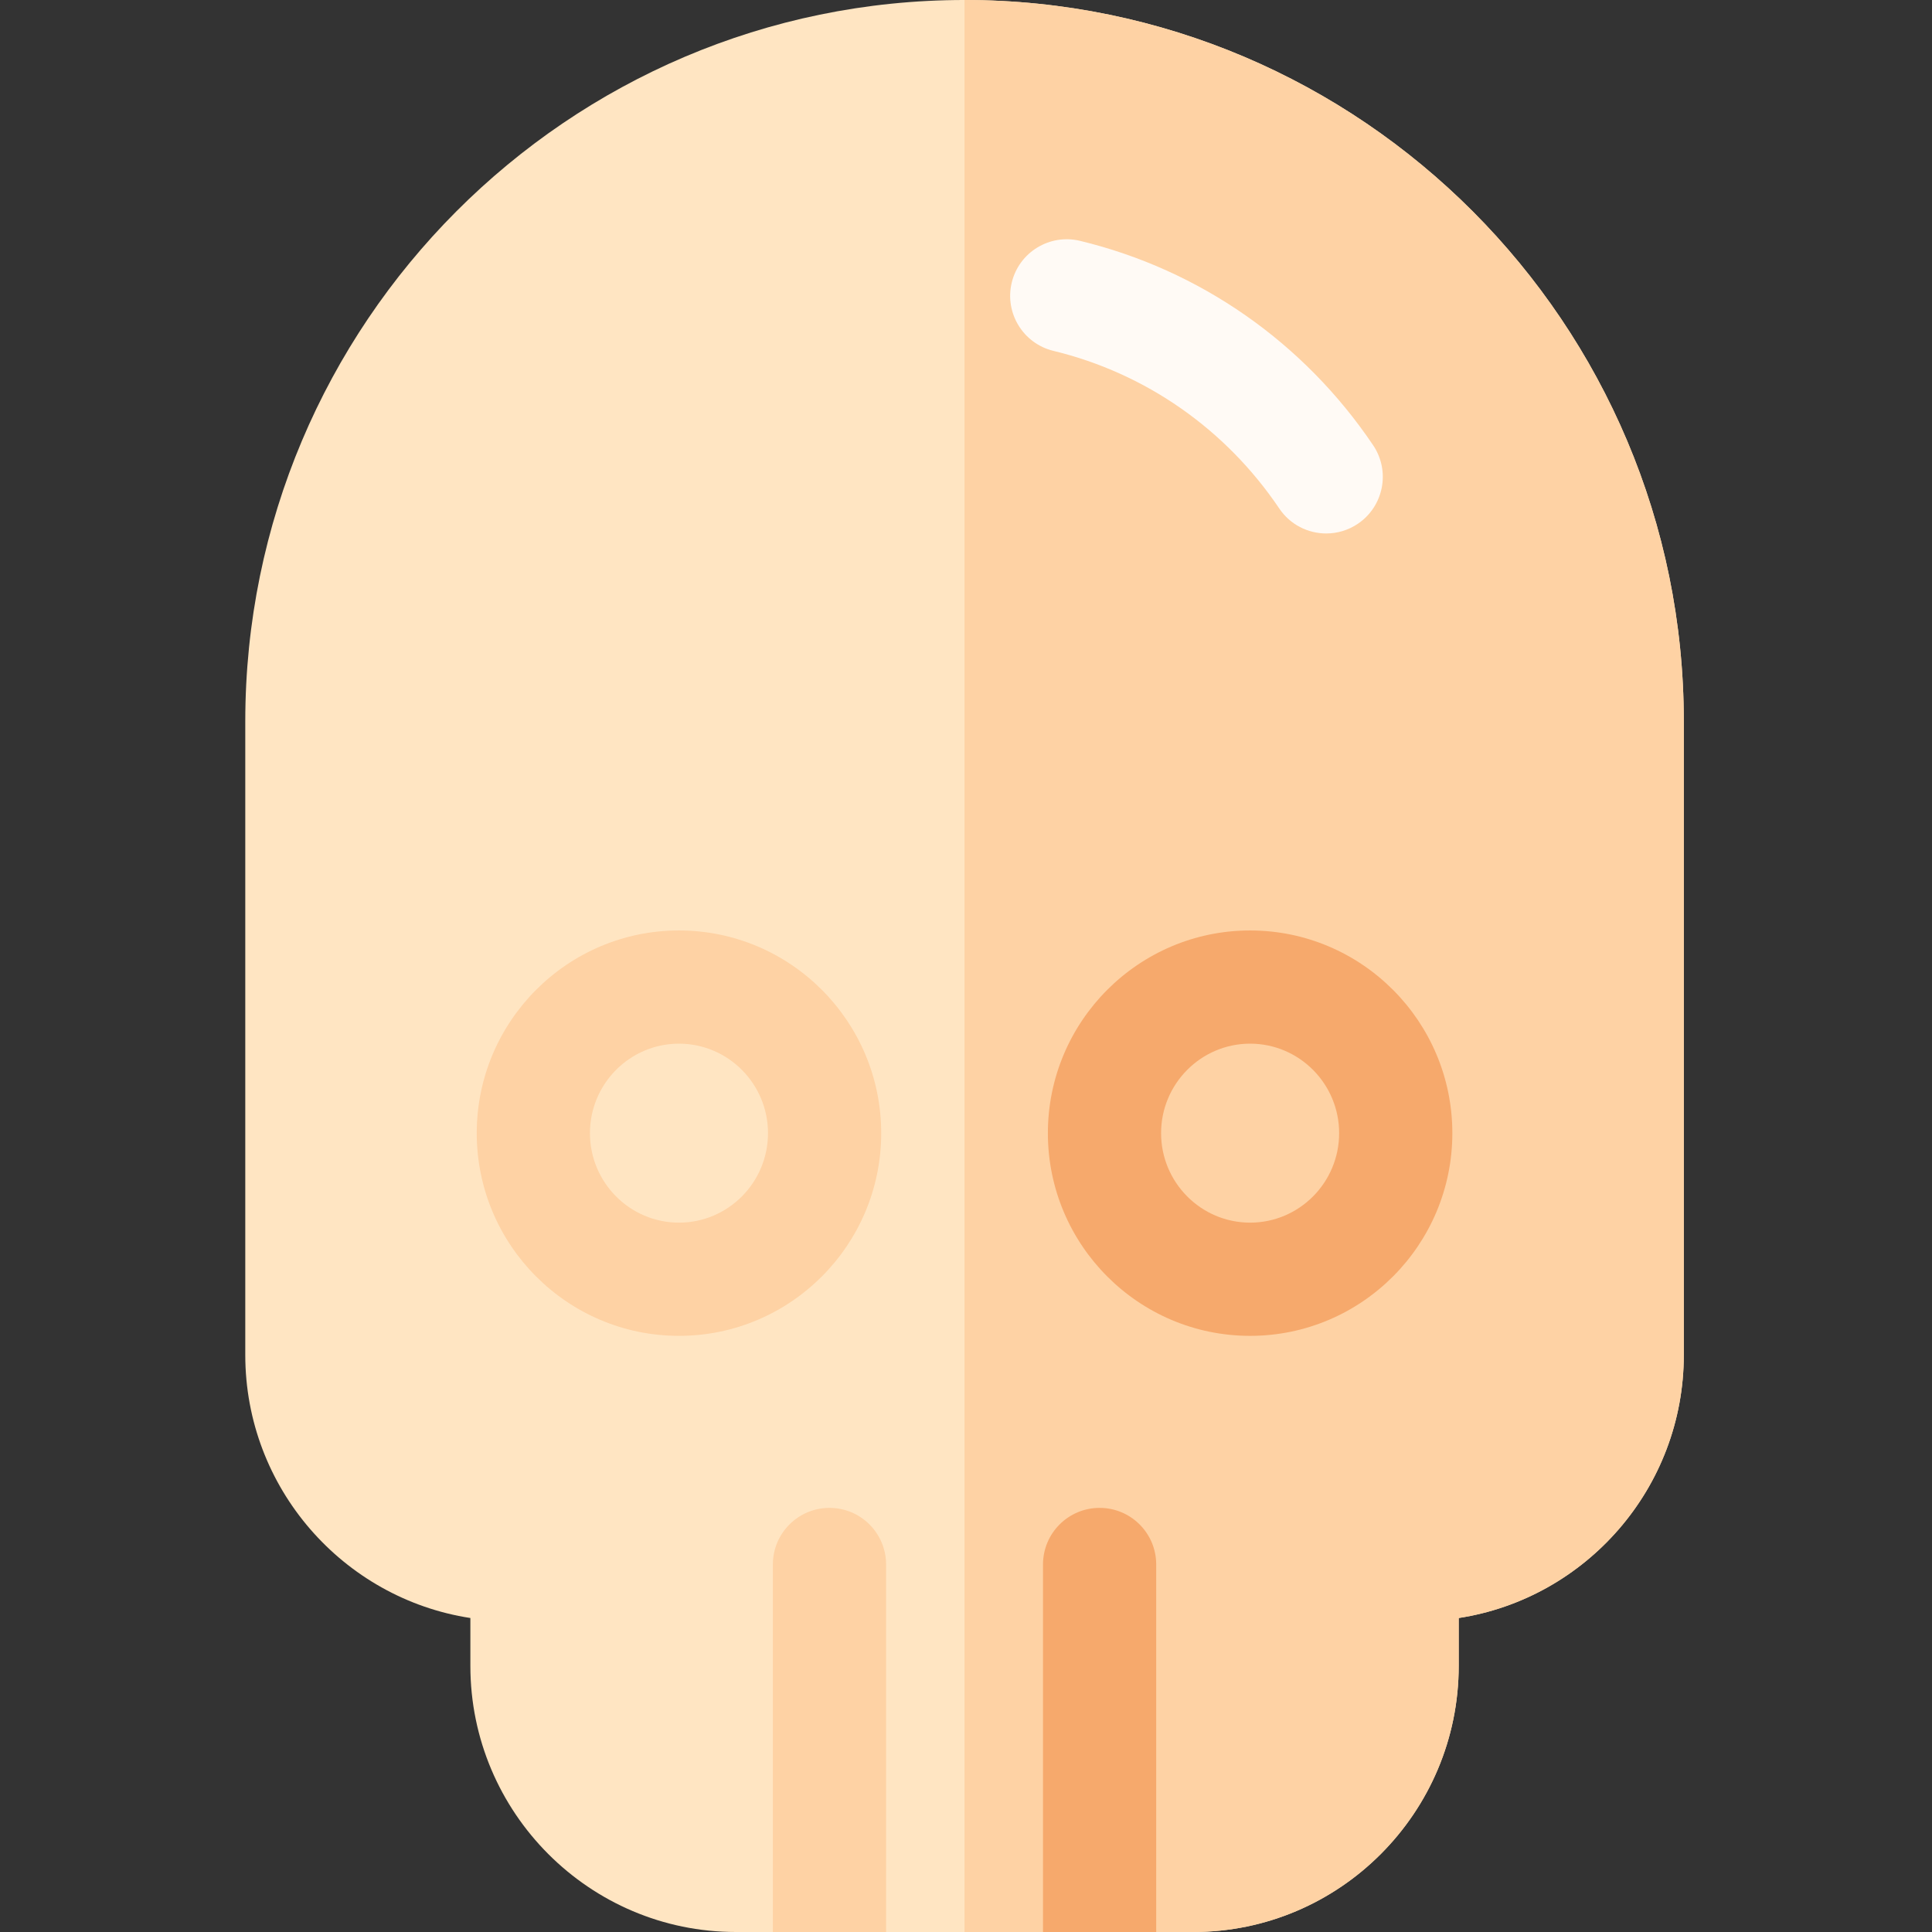 <svg height="512pt" viewBox="-65 0 512 512" width="512pt" xmlns="http://www.w3.org/2000/svg"><rect x="-65" y="0" width="512" height="512" fill="#333333" stroke="none"/><path d="m251.219 512h-121.207c-38.797 0-70.359-31.641-70.359-70.535v-12.676c-33.73-5.184-59.652-34.477-59.652-69.719v-167.895c0-105.414 85.508-191.176 190.613-191.176s190.613 85.762 190.613 191.176v167.895c0 35.242-25.918 64.535-59.652 69.719v12.676c0 38.895-31.559 70.535-70.355 70.535zm0 0" fill="#ffe5c2"/><path d="m190.613 0v512h60.605c38.797 0 70.355-31.641 70.355-70.535v-12.676c33.734-5.184 59.652-34.477 59.652-69.719v-167.895c.004-105.414-85.508-191.176-190.613-191.176zm0 0" fill="#fed2a4"/><path d="m286.469 141.375c-4.82 0-9.555-2.32-12.449-6.617-14.18-21.035-35.43-35.871-59.84-41.77-8.051-1.949-13-10.055-11.055-18.105 1.945-8.055 10.051-13 18.105-11.055 31.707 7.664 59.289 26.902 77.664 54.16 4.629 6.871 2.812 16.191-4.055 20.824-2.57 1.73-5.484 2.562-8.371 2.562zm0 0" fill="#fffaf5"/><path d="m226.406 399.605c-8.285 0-15 6.715-15 15v97.395h30v-97.395c0-8.285-6.715-15-15-15zm0 0" fill="#f6a96c"/><path d="m169.82 512v-97.395c0-8.285-6.715-15-15-15-8.281 0-15 6.715-15 15v97.395zm0 0" fill="#fed2a4"/><path d="m114.934 354.016c-29.551 0-53.594-24.098-53.594-53.719 0-29.617 24.043-53.715 53.594-53.715 29.551 0 53.594 24.098 53.594 53.715 0 29.621-24.043 53.719-53.594 53.719zm0-77.434c-13.008 0-23.594 10.637-23.594 23.715s10.586 23.715 23.594 23.715c13.008 0 23.594-10.637 23.594-23.715s-10.586-23.715-23.594-23.715zm0 0" fill="#fed2a4"/><path d="m266.293 354.016c-29.551 0-53.594-24.098-53.594-53.719 0-29.617 24.043-53.715 53.594-53.715 29.555 0 53.594 24.098 53.594 53.715 0 29.621-24.039 53.719-53.594 53.719zm0-77.434c-13.008 0-23.594 10.637-23.594 23.715s10.586 23.715 23.594 23.715c13.012 0 23.594-10.637 23.594-23.715s-10.582-23.715-23.594-23.715zm0 0" fill="#f6a96c"/></svg>